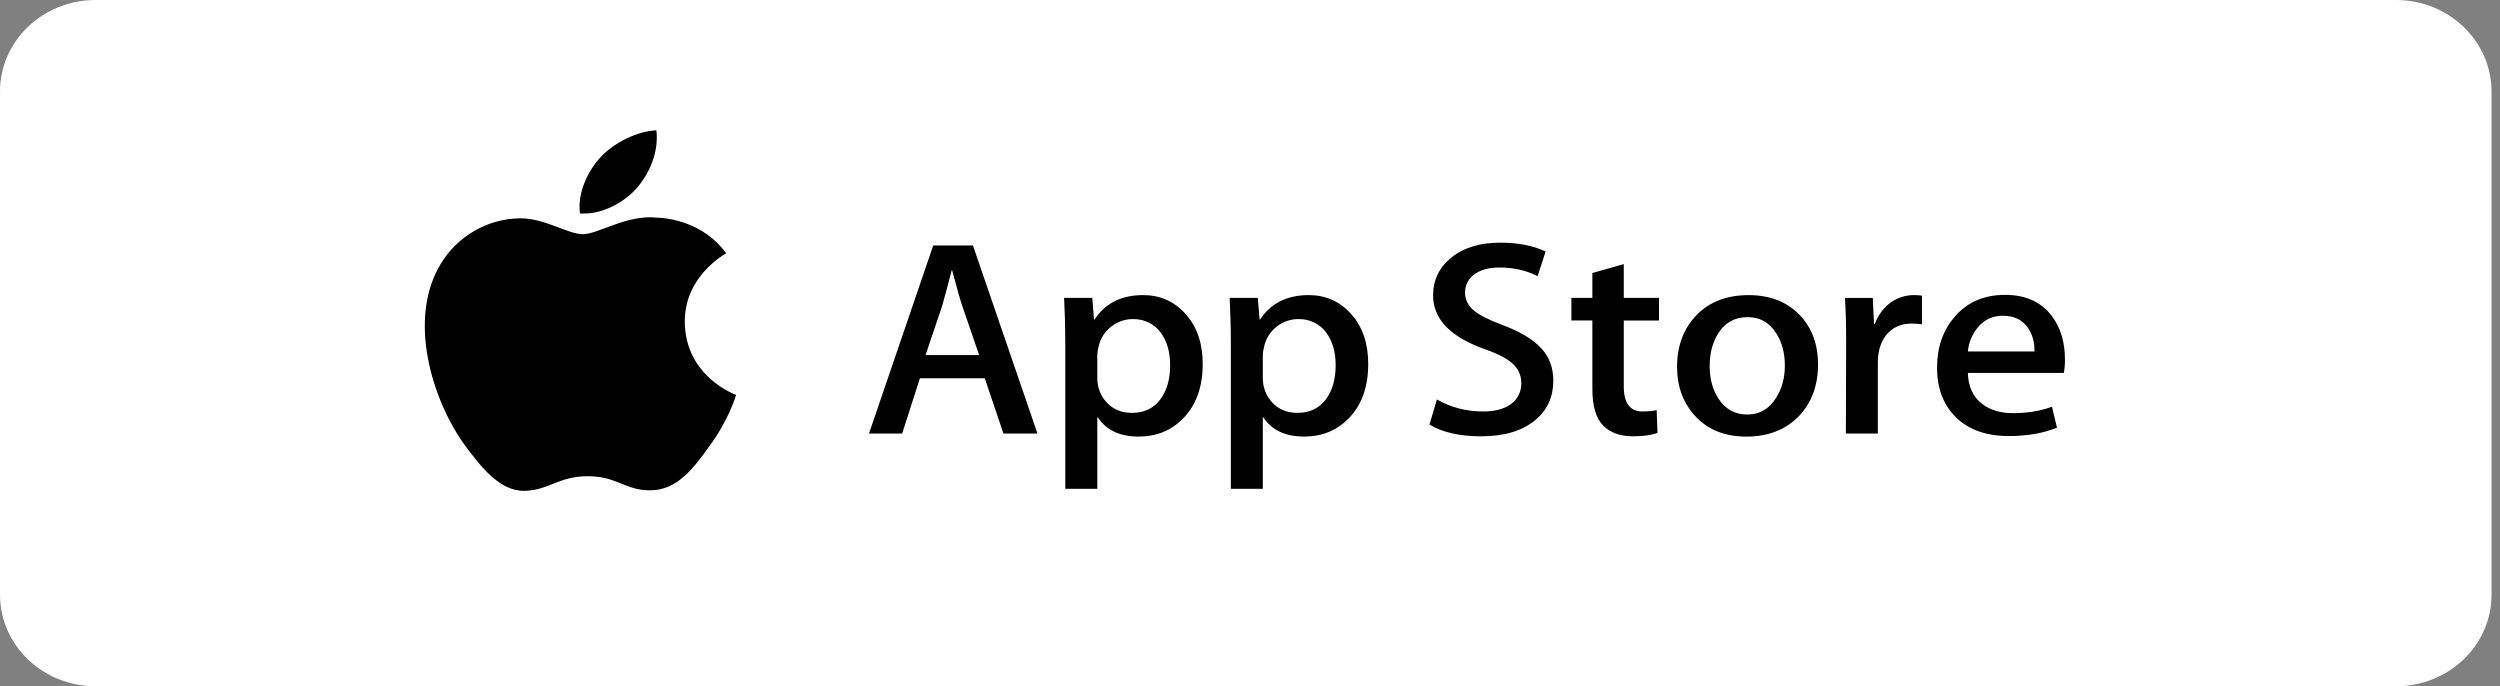 <svg width="204" height="56" viewBox="0 0 204 56" fill="none" xmlns="http://www.w3.org/2000/svg">
<rect x="0" y="0" width="204" height="56" fill="#808080" stroke="none"/>
<path d="M195.505 0H7.804C3.494 0 0 3.343 0 7.467V48.533C0 52.657 3.494 56 7.804 56H195.505C199.815 56 203.309 52.657 203.309 48.533V7.467C203.309 3.343 199.815 0 195.505 0Z" fill="white"/>
<path fill-rule="evenodd" clip-rule="evenodd" d="M55.879 26.279C55.844 22.563 59.108 20.754 59.258 20.67C57.409 18.129 54.543 17.782 53.536 17.754C51.129 17.515 48.796 19.111 47.566 19.111C46.318 19.111 44.429 17.777 42.395 17.816C39.775 17.853 37.324 19.283 35.982 21.502C33.208 26.027 35.276 32.676 37.933 36.333C39.261 38.125 40.814 40.122 42.849 40.053C44.837 39.977 45.581 38.859 47.98 38.859C50.356 38.859 51.055 40.053 53.127 40.009C55.261 39.977 56.605 38.209 57.887 36.402C59.424 34.349 60.041 32.327 60.064 32.223C60.015 32.208 55.92 30.735 55.879 26.279ZM51.964 15.348C53.033 14.088 53.765 12.373 53.562 10.633C52.015 10.696 50.077 11.641 48.963 12.873C47.976 13.961 47.096 15.742 47.325 17.416C49.061 17.538 50.848 16.589 51.964 15.348ZM84.66 35.376H81.88L80.358 30.867H75.065L73.615 35.376H70.909L76.152 20.028H79.39L84.658 35.376H84.66ZM79.899 28.975L78.522 24.967C78.376 24.558 78.103 23.595 77.701 22.076H77.652C77.492 22.729 77.232 23.694 76.877 24.969L75.525 28.975H79.899ZM98.141 29.705C98.141 31.588 97.602 33.076 96.521 34.168C95.556 35.138 94.356 35.624 92.922 35.624C91.375 35.624 90.265 35.101 89.586 34.056H89.539V39.885H86.928V27.952C86.928 26.768 86.895 25.553 86.831 24.308H89.127L89.272 26.063H89.322C90.192 24.741 91.511 24.08 93.283 24.08C94.668 24.08 95.825 24.596 96.752 25.63C97.678 26.662 98.141 28.019 98.141 29.705ZM95.483 29.796C95.483 28.719 95.226 27.83 94.709 27.13C94.454 26.783 94.113 26.502 93.717 26.311C93.321 26.12 92.881 26.027 92.438 26.038C91.794 26.038 91.209 26.24 90.688 26.641C90.166 27.041 89.803 27.599 89.66 28.224C89.588 28.469 89.548 28.721 89.539 28.975V30.819C89.539 31.625 89.8 32.305 90.325 32.859C90.848 33.414 91.529 33.69 92.366 33.69C93.349 33.69 94.114 33.333 94.66 32.62C95.208 31.905 95.483 30.965 95.483 29.796ZM111.647 29.705C111.647 31.588 111.108 33.076 110.028 34.168C109.062 35.138 107.862 35.624 106.428 35.624C104.881 35.624 103.771 35.101 103.094 34.056H103.045V39.885H100.437V27.952C100.437 26.768 100.404 25.553 100.339 24.308H102.636L102.78 26.063H102.829C103.699 24.741 105.02 24.08 106.791 24.08C108.176 24.08 109.333 24.596 110.26 25.63C111.185 26.662 111.647 28.019 111.647 29.705ZM108.99 29.796C108.99 28.719 108.732 27.83 108.215 27.13C107.961 26.783 107.62 26.501 107.224 26.311C106.827 26.12 106.388 26.026 105.944 26.038C105.301 26.038 104.715 26.24 104.192 26.641C103.671 27.041 103.309 27.6 103.166 28.224C103.088 28.529 103.045 28.779 103.045 28.975V30.819C103.045 31.625 103.309 32.305 103.83 32.859C104.352 33.412 105.033 33.69 105.872 33.69C106.855 33.69 107.62 33.333 108.168 32.62C108.715 31.905 108.99 30.965 108.99 29.796ZM126.75 31.071C126.75 32.378 126.268 33.438 125.303 34.259C124.243 35.155 122.765 35.603 120.867 35.603C119.113 35.603 117.708 35.284 116.645 34.646L117.25 32.596C118.395 33.249 119.652 33.578 121.021 33.578C122.004 33.578 122.769 33.367 123.319 32.951C123.865 32.533 124.139 31.973 124.139 31.273C124.139 30.651 123.914 30.125 123.462 29.699C123.013 29.273 122.262 28.878 121.214 28.514C118.364 27.511 116.94 26.042 116.94 24.112C116.94 22.85 117.439 21.816 118.438 21.012C119.434 20.205 120.764 19.802 122.426 19.802C123.908 19.802 125.137 20.045 126.121 20.53L125.469 22.535C124.553 22.064 123.512 21.829 122.351 21.829C121.435 21.829 120.716 22.044 120.203 22.468C119.996 22.64 119.83 22.853 119.716 23.093C119.604 23.333 119.547 23.593 119.55 23.856C119.544 24.145 119.61 24.431 119.74 24.692C119.87 24.953 120.061 25.181 120.3 25.359C120.732 25.725 121.523 26.119 122.667 26.544C124.068 27.076 125.098 27.698 125.76 28.411C126.419 29.12 126.75 30.011 126.75 31.071ZM135.376 26.154H132.5V31.526C132.5 32.893 133.007 33.576 134.022 33.576C134.488 33.576 134.875 33.539 135.182 33.462L135.253 35.329C134.738 35.51 134.063 35.601 133.225 35.601C132.195 35.601 131.388 35.305 130.807 34.713C130.228 34.121 129.937 33.126 129.937 31.73V26.15H128.225V24.306H129.937V22.279L132.5 21.551V24.306H135.376V26.154ZM148.35 29.751C148.35 31.45 147.835 32.85 146.804 33.94C145.724 35.066 144.288 35.626 142.501 35.626C140.778 35.626 139.407 35.086 138.384 34.009C137.36 32.932 136.849 31.573 136.849 29.934C136.849 28.219 137.376 26.815 138.43 25.721C139.485 24.629 140.907 24.082 142.695 24.082C144.419 24.082 145.804 24.62 146.85 25.699C147.852 26.744 148.352 28.096 148.352 29.749L148.35 29.751ZM145.644 29.83C145.644 28.809 145.414 27.933 144.944 27.203C144.397 26.32 143.617 25.88 142.603 25.88C141.553 25.88 140.757 26.322 140.209 27.205C139.74 27.935 139.51 28.823 139.51 29.874C139.51 30.897 139.74 31.773 140.209 32.501C140.775 33.384 141.561 33.826 142.579 33.826C143.574 33.826 144.357 33.374 144.92 32.478C145.402 31.734 145.644 30.849 145.644 29.83ZM156.833 26.471C156.561 26.425 156.285 26.402 156.009 26.402C155.092 26.402 154.382 26.729 153.883 27.382C153.447 27.961 153.231 28.689 153.231 29.568V35.374H150.623L150.646 27.795C150.646 26.518 150.613 25.357 150.549 24.31H152.821L152.918 26.427H152.989C153.265 25.699 153.699 25.113 154.295 24.672C154.876 24.278 155.503 24.08 156.179 24.08C156.421 24.08 156.637 24.097 156.833 24.125V26.47V26.471ZM168.501 29.318C168.501 29.759 168.47 30.13 168.403 30.433H160.579C160.607 31.526 160.988 32.363 161.713 32.94C162.373 33.455 163.225 33.714 164.273 33.714C165.432 33.714 166.49 33.539 167.44 33.19L167.849 34.896C166.737 35.353 165.427 35.581 163.913 35.581C162.092 35.581 160.662 35.077 159.62 34.067C158.585 33.057 158.063 31.702 158.063 30.001C158.063 28.333 158.548 26.944 159.515 25.835C160.53 24.651 161.897 24.062 163.622 24.062C165.314 24.062 166.595 24.651 167.465 25.835C168.154 26.776 168.499 27.937 168.499 29.318H168.501ZM166.012 28.68C166.031 27.952 165.859 27.321 165.505 26.791C165.056 26.106 164.361 25.764 163.427 25.764C162.574 25.764 161.879 26.098 161.349 26.766C160.906 27.32 160.638 27.984 160.579 28.68H166.012Z" fill="black"/>
</svg>
